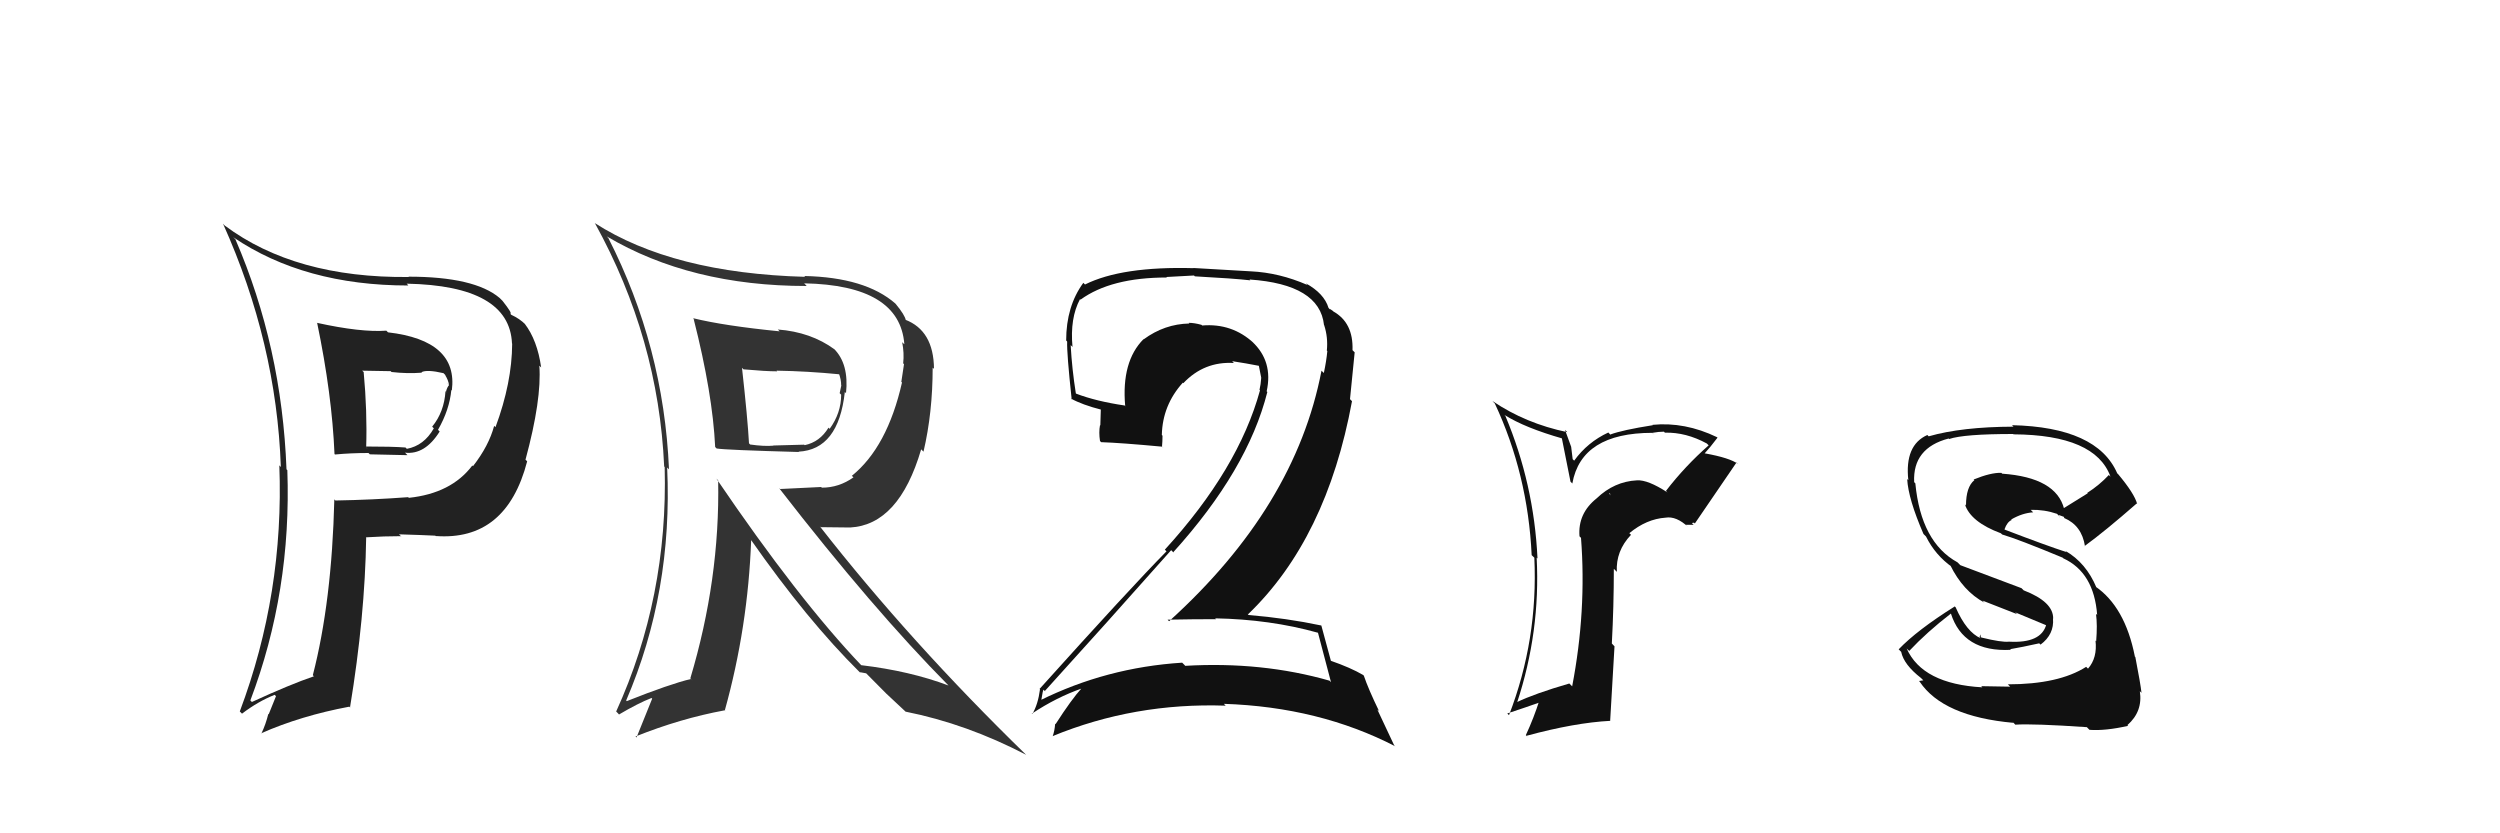 <svg xmlns="http://www.w3.org/2000/svg" width="150" height="50" viewBox="0,0,150,50"><path fill="#111" d="M100.02 29.52L100.03 29.52L100.04 29.54Q98.87 28.78 98.22 28.82L98.22 28.81L98.22 28.82Q96.85 28.89 95.80 29.90L95.74 29.84L95.80 29.90Q94.66 30.81 94.77 32.18L94.81 32.22L94.86 32.27Q95.20 36.65 94.33 41.18L94.31 41.16L94.16 41.01Q92.09 41.61 90.99 42.14L90.89 42.05L91.02 42.17Q92.43 37.91 92.20 33.46L92.13 33.39L92.25 33.51Q92.04 29.03 90.32 24.95L90.27 24.90L90.26 24.89Q91.49 25.67 93.78 26.32L93.70 26.24L94.23 28.90L94.34 29.01Q94.88 25.97 99.15 25.97L99.27 26.10L99.14 25.97Q99.53 25.90 99.84 25.90L99.87 25.94L99.90 25.96Q101.16 25.93 102.41 26.61L102.39 26.59L102.52 26.72Q101.10 27.97 99.96 29.45ZM101.51 31.38L101.64 31.36L101.69 31.41Q102.52 30.18 104.19 27.75L104.24 27.80L104.30 27.85Q103.80 27.47 102.28 27.20L102.34 27.27L102.28 27.20Q102.59 26.87 103.05 26.26L103.17 26.38L103.02 26.23Q101.09 25.30 99.15 25.49L99.20 25.54L99.18 25.51Q97.34 25.80 96.62 26.07L96.65 26.11L96.50 25.95Q95.25 26.53 94.45 27.64L94.36 27.55L94.27 26.81L93.90 25.79L94.04 25.93Q91.54 25.41 89.56 24.07L89.57 24.09L89.69 24.21Q91.67 28.44 91.90 33.31L91.90 33.31L92.06 33.46Q92.29 38.38 90.54 42.91L90.43 42.80L90.43 42.81Q91.61 42.42 92.48 42.11L92.29 41.92L92.37 42.00Q92.04 43.05 91.55 44.11L91.71 44.28L91.58 44.15Q94.49 43.36 96.62 43.25L96.61 43.24L96.87 38.78L96.71 38.61Q96.83 36.37 96.83 34.13L97.01 34.31L97.01 34.31Q96.94 33.06 97.86 32.09L97.76 31.99L97.76 31.99Q98.79 31.14 99.93 31.06L99.81 30.94L99.93 31.06Q100.58 30.95 101.30 31.63L101.15 31.49L101.62 31.49ZM96.55 29.62L96.60 29.59L96.62 29.73L96.59 29.66Z"/><path fill="#333" d="M41.67 19.18L41.73 19.24L41.62 19.14Q42.76 23.62 42.91 26.82L42.92 26.83L43.00 26.91Q43.55 27.00 47.93 27.12L47.74 26.92L47.91 27.10Q50.31 26.98 50.69 23.52L50.76 23.59L50.76 23.60Q50.95 21.83 50.03 20.92L50.01 20.90L50.07 20.96Q48.65 19.92 46.67 19.77L46.84 19.94L46.78 19.88Q43.45 19.55 41.58 19.09ZM42.99 28.72L43.05 28.78L43.09 28.83Q43.20 34.76 41.42 40.70L41.55 40.84L41.45 40.74Q40.19 41.04 37.60 42.07L37.60 42.06L37.57 42.03Q40.37 35.51 40.03 28.05L40.18 28.20L40.14 28.16Q39.82 20.79 36.50 14.28L36.43 14.21L36.40 14.18Q41.43 17.16 48.40 17.16L48.29 17.04L48.25 17.00Q53.99 17.11 54.26 20.65L54.23 20.63L54.13 20.53Q54.26 21.19 54.19 21.80L54.24 21.85L54.08 22.91L54.12 22.95Q53.24 26.83 51.11 28.55L51.25 28.68L51.21 28.64Q50.34 29.26 49.31 29.26L49.27 29.22L46.81 29.34L46.74 29.28Q52.39 36.57 56.92 41.14L56.88 41.09L56.91 41.13Q54.60 40.26 51.67 39.91L51.66 39.91L51.71 39.95Q47.91 35.97 43.00 28.74ZM51.66 40.40L51.59 40.33L51.97 40.40L53.29 41.73L53.15 41.59Q53.74 42.14 54.39 42.75L54.40 42.76L54.34 42.70Q58.00 43.43 61.57 45.29L61.62 45.34L61.59 45.31Q54.60 38.51 49.19 31.58L49.25 31.63L51.01 31.65L51.01 31.65Q53.94 31.49 55.27 26.96L55.34 27.03L55.41 27.10Q55.96 24.76 55.96 22.05L55.96 22.06L56.04 22.13Q56.02 19.83 54.31 19.18L54.24 19.12L54.35 19.22Q54.30 18.91 53.73 18.22L53.74 18.24L53.72 18.21Q51.92 16.64 48.26 16.56L48.29 16.59L48.31 16.61Q40.36 16.39 35.68 13.38L35.79 13.50L35.70 13.40Q39.51 20.30 39.85 27.99L39.79 27.93L39.88 28.02Q40.09 35.84 36.97 42.69L37.08 42.80L37.14 42.87Q38.29 42.19 39.09 41.88L39.13 41.92L38.19 44.25L38.13 44.19Q40.82 43.11 43.48 42.62L43.56 42.70L43.49 42.62Q44.88 37.62 45.07 32.40L44.95 32.29L45.05 32.38Q48.42 37.20 51.58 40.33ZM50.33 22.40L50.31 22.38L50.33 22.40Q50.47 22.77 50.47 23.11L50.48 23.12L50.38 23.59L50.47 23.68Q50.47 24.78 49.78 25.73L49.70 25.65L49.71 25.66Q49.19 26.52 48.28 26.71L48.20 26.63L48.25 26.68Q47.99 26.69 46.40 26.73L46.46 26.79L46.41 26.74Q45.85 26.79 45.01 26.67L44.91 26.57L44.94 26.60Q44.86 25.12 44.52 22.07L44.61 22.16L44.61 22.16Q45.94 22.28 46.63 22.28L46.60 22.25L46.60 22.24Q48.45 22.27 50.39 22.46Z"/><path fill="#222" d="M19.00 19.36L19.03 19.38L19.03 19.38Q19.92 23.66 20.07 27.24L20.09 27.26L20.10 27.27Q21.04 27.18 22.11 27.18L22.19 27.26L24.45 27.31L24.30 27.16Q25.50 27.30 26.38 25.89L26.20 25.71L26.28 25.79Q26.97 24.58 27.08 23.40L27.10 23.42L27.11 23.43Q27.50 20.43 23.28 19.94L23.27 19.93L23.18 19.84Q21.65 19.95 19.02 19.37ZM20.04 29.95L20.14 30.04L20.06 29.96Q19.91 36.10 18.77 40.51L18.86 40.61L18.83 40.58Q17.44 41.05 15.11 42.12L15.06 42.06L15.02 42.03Q17.50 35.48 17.24 28.21L17.22 28.19L17.19 28.16Q16.91 20.81 14.13 14.37L14.16 14.39L13.99 14.23Q18.26 17.13 24.50 17.13L24.45 17.07L24.40 17.02Q30.57 17.14 30.72 20.61L30.58 20.47L30.73 20.62Q30.72 22.96 29.73 25.63L29.67 25.57L29.65 25.55Q29.33 26.75 28.38 27.97L28.29 27.88L28.34 27.93Q27.08 29.60 24.53 29.87L24.46 29.80L24.49 29.83Q22.37 29.99 20.12 30.03ZM26.17 32.20L26.23 32.25L26.13 32.16Q30.38 32.48 31.63 27.68L31.54 27.59L31.53 27.58Q32.51 23.96 32.36 21.94L32.32 21.90L32.47 22.05Q32.24 20.41 31.48 19.42L31.58 19.52L31.53 19.47Q31.18 19.12 30.68 18.89L30.73 18.94L30.62 18.83Q30.76 18.82 30.15 18.05L29.98 17.88L29.98 17.88Q28.47 16.60 24.51 16.60L24.50 16.59L24.53 16.62Q17.71 16.69 13.48 13.53L13.46 13.51L13.38 13.42Q16.59 20.56 16.85 28.02L16.84 28.01L16.76 27.92Q17.05 35.60 14.39 42.68L14.39 42.69L14.52 42.82Q15.49 42.08 16.48 41.69L16.56 41.77L16.12 42.86L16.10 42.83Q15.95 43.45 15.68 44.02L15.68 44.01L15.66 44.00Q18.07 42.94 20.96 42.40L21.04 42.48L21.00 42.45Q21.90 36.98 21.97 32.26L21.87 32.15L21.95 32.24Q23.06 32.17 24.05 32.17L24.13 32.24L23.94 32.06Q25.32 32.10 26.12 32.14ZM25.25 22.29L25.19 22.23L25.29 22.33Q25.62 22.16 26.61 22.39L26.80 22.58L26.70 22.49Q26.90 22.80 26.94 23.10L26.77 22.94L26.94 23.11Q26.83 23.23 26.76 23.49L26.86 23.60L26.73 23.47Q26.65 24.72 25.93 25.60L25.96 25.63L26.03 25.70Q25.44 26.74 24.41 26.93L24.39 26.91L24.33 26.85Q23.55 26.79 21.91 26.79L22.07 26.95L21.97 26.86Q22.04 24.68 21.82 22.32L21.73 22.24L23.44 22.27L23.49 22.32Q24.44 22.43 25.32 22.36Z"/><path fill="#111" d="M120.64 41.23L120.61 41.20L118.87 41.17L118.94 41.24Q115.35 41.04 114.40 38.91L114.58 39.08L114.55 39.06Q115.62 37.92 117.06 36.81L117.12 36.87L117.05 36.80Q117.79 39.14 120.65 38.99L120.62 38.96L120.61 38.95Q121.32 38.83 122.35 38.60L122.41 38.65L122.43 38.68Q123.26 38.06 123.18 37.11L123.17 37.10L123.19 37.12Q123.21 36.11 121.42 35.42L121.29 35.29L117.62 33.91L117.45 33.74Q115.26 32.54 114.92 29.00L114.89 28.97L114.85 28.93Q114.75 26.88 116.92 26.31L116.82 26.22L116.95 26.34Q117.83 26.04 120.79 26.04L120.87 26.12L120.81 26.06Q125.72 26.09 126.63 28.60L126.52 28.49L126.53 28.50Q125.96 29.11 125.24 29.57L125.26 29.60L123.81 30.50L123.85 30.54Q123.37 28.65 120.13 28.42L120.10 28.39L120.08 28.37Q119.45 28.35 118.42 28.77L118.47 28.82L118.46 28.81Q117.96 29.22 117.96 30.33L117.93 30.30L117.89 30.25Q118.23 31.32 120.06 32.00L119.97 31.92L120.13 32.07Q121.09 32.35 123.76 33.46L123.75 33.45L123.80 33.50Q125.64 34.35 125.83 36.90L125.72 36.79L125.76 36.83Q125.85 37.49 125.77 38.48L125.85 38.56L125.73 38.43Q125.85 39.47 125.28 40.12L125.11 39.95L125.17 40.01Q123.52 41.06 120.47 41.06ZM125.23 43.65L125.30 43.72L125.37 43.79Q126.32 43.86 127.69 43.55L127.65 43.51L127.64 43.51Q128.58 42.69 128.39 41.47L128.54 41.62L128.49 41.57Q128.43 41.02 128.12 39.42L128.07 39.37L128.09 39.38Q127.50 36.40 125.71 35.18L125.75 35.22L125.79 35.26Q125.17 33.77 123.92 33.05L124.07 33.20L124.00 33.13Q122.77 32.73 120.29 31.78L120.23 31.72L120.27 31.76Q120.43 31.31 120.70 31.20L120.62 31.12L120.67 31.17Q121.34 30.78 121.99 30.74L122.01 30.76L121.84 30.59Q122.66 30.57 123.42 30.83L123.57 30.98L123.61 31.10L123.53 30.90L123.83 31.01L123.86 31.09L123.85 31.08Q124.91 31.53 125.10 32.78L125.20 32.88L125.08 32.76Q126.29 31.88 128.20 30.21L128.34 30.35L128.23 30.24Q128.07 29.62 127.08 28.44L127.00 28.37L127.03 28.39Q125.82 25.63 120.72 25.51L120.84 25.63L120.81 25.60Q117.70 25.61 115.72 26.18L115.71 26.17L115.64 26.10Q114.27 26.71 114.50 28.81L114.52 28.83L114.43 28.74Q114.50 29.95 115.41 32.04L115.50 32.13L115.56 32.19Q116.12 33.32 117.15 34.04L117.00 33.90L117.01 33.90Q117.78 35.47 119.07 36.16L118.98 36.07L118.96 36.04Q120.07 36.47 121.03 36.85L120.91 36.74L122.88 37.56L122.78 37.46Q122.48 38.61 120.54 38.50L120.58 38.54L120.54 38.50Q120.10 38.55 118.88 38.25L118.84 38.21L118.85 38.06L118.77 38.22L118.85 38.30Q117.99 37.93 117.34 36.44L117.27 36.37L117.28 36.39Q115.02 37.81 113.92 38.96L114.02 39.06L114.07 39.11Q114.23 39.88 115.26 40.68L115.40 40.82L115.14 40.86L115.18 40.90Q116.58 42.99 120.80 43.37L120.73 43.29L120.92 43.48Q121.98 43.41 125.22 43.63Z"/><path fill="#111" d="M79.06 37.95L78.97 37.87L79.08 37.97Q79.33 38.91 79.86 40.93L79.81 40.88L79.77 40.84Q75.72 39.68 71.11 39.95L71.08 39.91L70.93 39.76Q66.38 40.05 62.39 42.03L62.39 42.04L62.46 42.11Q62.58 41.32 62.62 41.39L62.74 41.52L62.69 41.46Q66.35 37.43 70.27 33.01L70.46 33.20L70.39 33.14Q74.86 28.20 76.04 23.52L76.01 23.49L76.00 23.48Q76.40 21.68 75.13 20.50L75.19 20.55L75.22 20.58Q73.92 19.38 72.13 19.53L72.12 19.52L72.09 19.49Q71.66 19.37 71.32 19.37L71.44 19.49L71.36 19.41Q69.87 19.44 68.62 20.36L68.59 20.33L68.61 20.35Q67.28 21.69 67.51 24.35L67.55 24.40L67.48 24.33Q65.78 24.08 64.57 23.62L64.60 23.65L64.55 23.60Q64.32 22.15 64.24 20.71L64.31 20.77L64.35 20.82Q64.19 19.09 64.80 17.95L64.72 17.87L64.83 17.98Q66.66 16.65 70.01 16.65L69.98 16.62L71.64 16.53L71.69 16.58Q74.07 16.71 75.02 16.82L75.03 16.83L74.97 16.77Q79.18 17.06 79.44 19.50L79.58 19.64L79.45 19.51Q79.69 20.24 79.61 21.04L79.60 21.03L79.64 21.06Q79.58 21.69 79.43 22.38L79.35 22.30L79.29 22.24Q77.72 30.42 70.15 37.27L70.08 37.21L70.06 37.18Q71.59 37.15 72.96 37.15L72.87 37.06L72.90 37.10Q76.20 37.16 79.06 37.96ZM78.47 17.12L78.34 16.98L78.45 17.10Q76.76 16.36 75.05 16.28L75.05 16.28L71.61 16.08L71.62 16.09Q67.31 15.97 65.10 17.07L64.97 16.94L65.00 16.97Q63.97 18.38 63.97 20.43L64.01 20.47L64.03 20.50Q64.00 21.15 64.30 23.96L64.32 23.99L64.25 23.91Q64.93 24.29 66.11 24.59L66.05 24.53L66.02 25.53L66.00 25.51Q65.92 25.93 66.00 26.46L66.04 26.50L66.07 26.53Q67.26 26.57 69.73 26.80L69.82 26.89L69.72 26.80Q69.75 26.48 69.75 26.14L69.80 26.19L69.71 26.10Q69.75 24.31 70.97 22.96L70.96 22.95L71.00 22.99Q72.25 21.67 74.04 21.78L74.06 21.81L73.93 21.67Q74.78 21.80 75.54 21.95L75.57 21.98L75.53 21.94Q75.60 22.28 75.68 22.70L75.62 22.64L75.67 22.70Q75.65 23.05 75.57 23.39L75.69 23.51L75.60 23.42Q74.31 28.14 69.89 32.98L70.03 33.12L69.99 33.08Q67.82 35.28 62.37 41.34L62.39 41.35L62.40 41.36Q62.28 42.27 61.94 42.84L61.87 42.78L61.91 42.82Q63.40 41.83 64.93 41.30L64.93 41.31L64.91 41.28Q64.29 41.96 63.34 43.44L63.35 43.46L63.31 43.42Q63.28 43.84 63.16 44.18L63.16 44.18L63.15 44.17Q68.06 42.15 73.54 42.34L73.44 42.24L73.44 42.23Q79.15 42.42 83.72 44.78L83.65 44.72L82.64 42.57L82.74 42.66Q82.10 41.34 81.83 40.54L81.74 40.45L81.79 40.50Q81.04 40.06 79.83 39.64L79.81 39.62L79.86 39.67Q79.66 38.90 79.28 37.53L79.30 37.55L79.28 37.53Q77.20 37.09 74.91 36.90L74.81 36.79L74.88 36.86Q79.60 32.33 81.12 24.07L81.00 23.95L81.28 21.14L81.15 21.01Q81.21 19.36 79.99 18.68L79.98 18.66L79.82 18.55L79.90 18.62Q79.86 18.55 79.78 18.55L79.70 18.46L79.71 18.47Q79.45 17.61 78.35 17.00Z"/></svg>